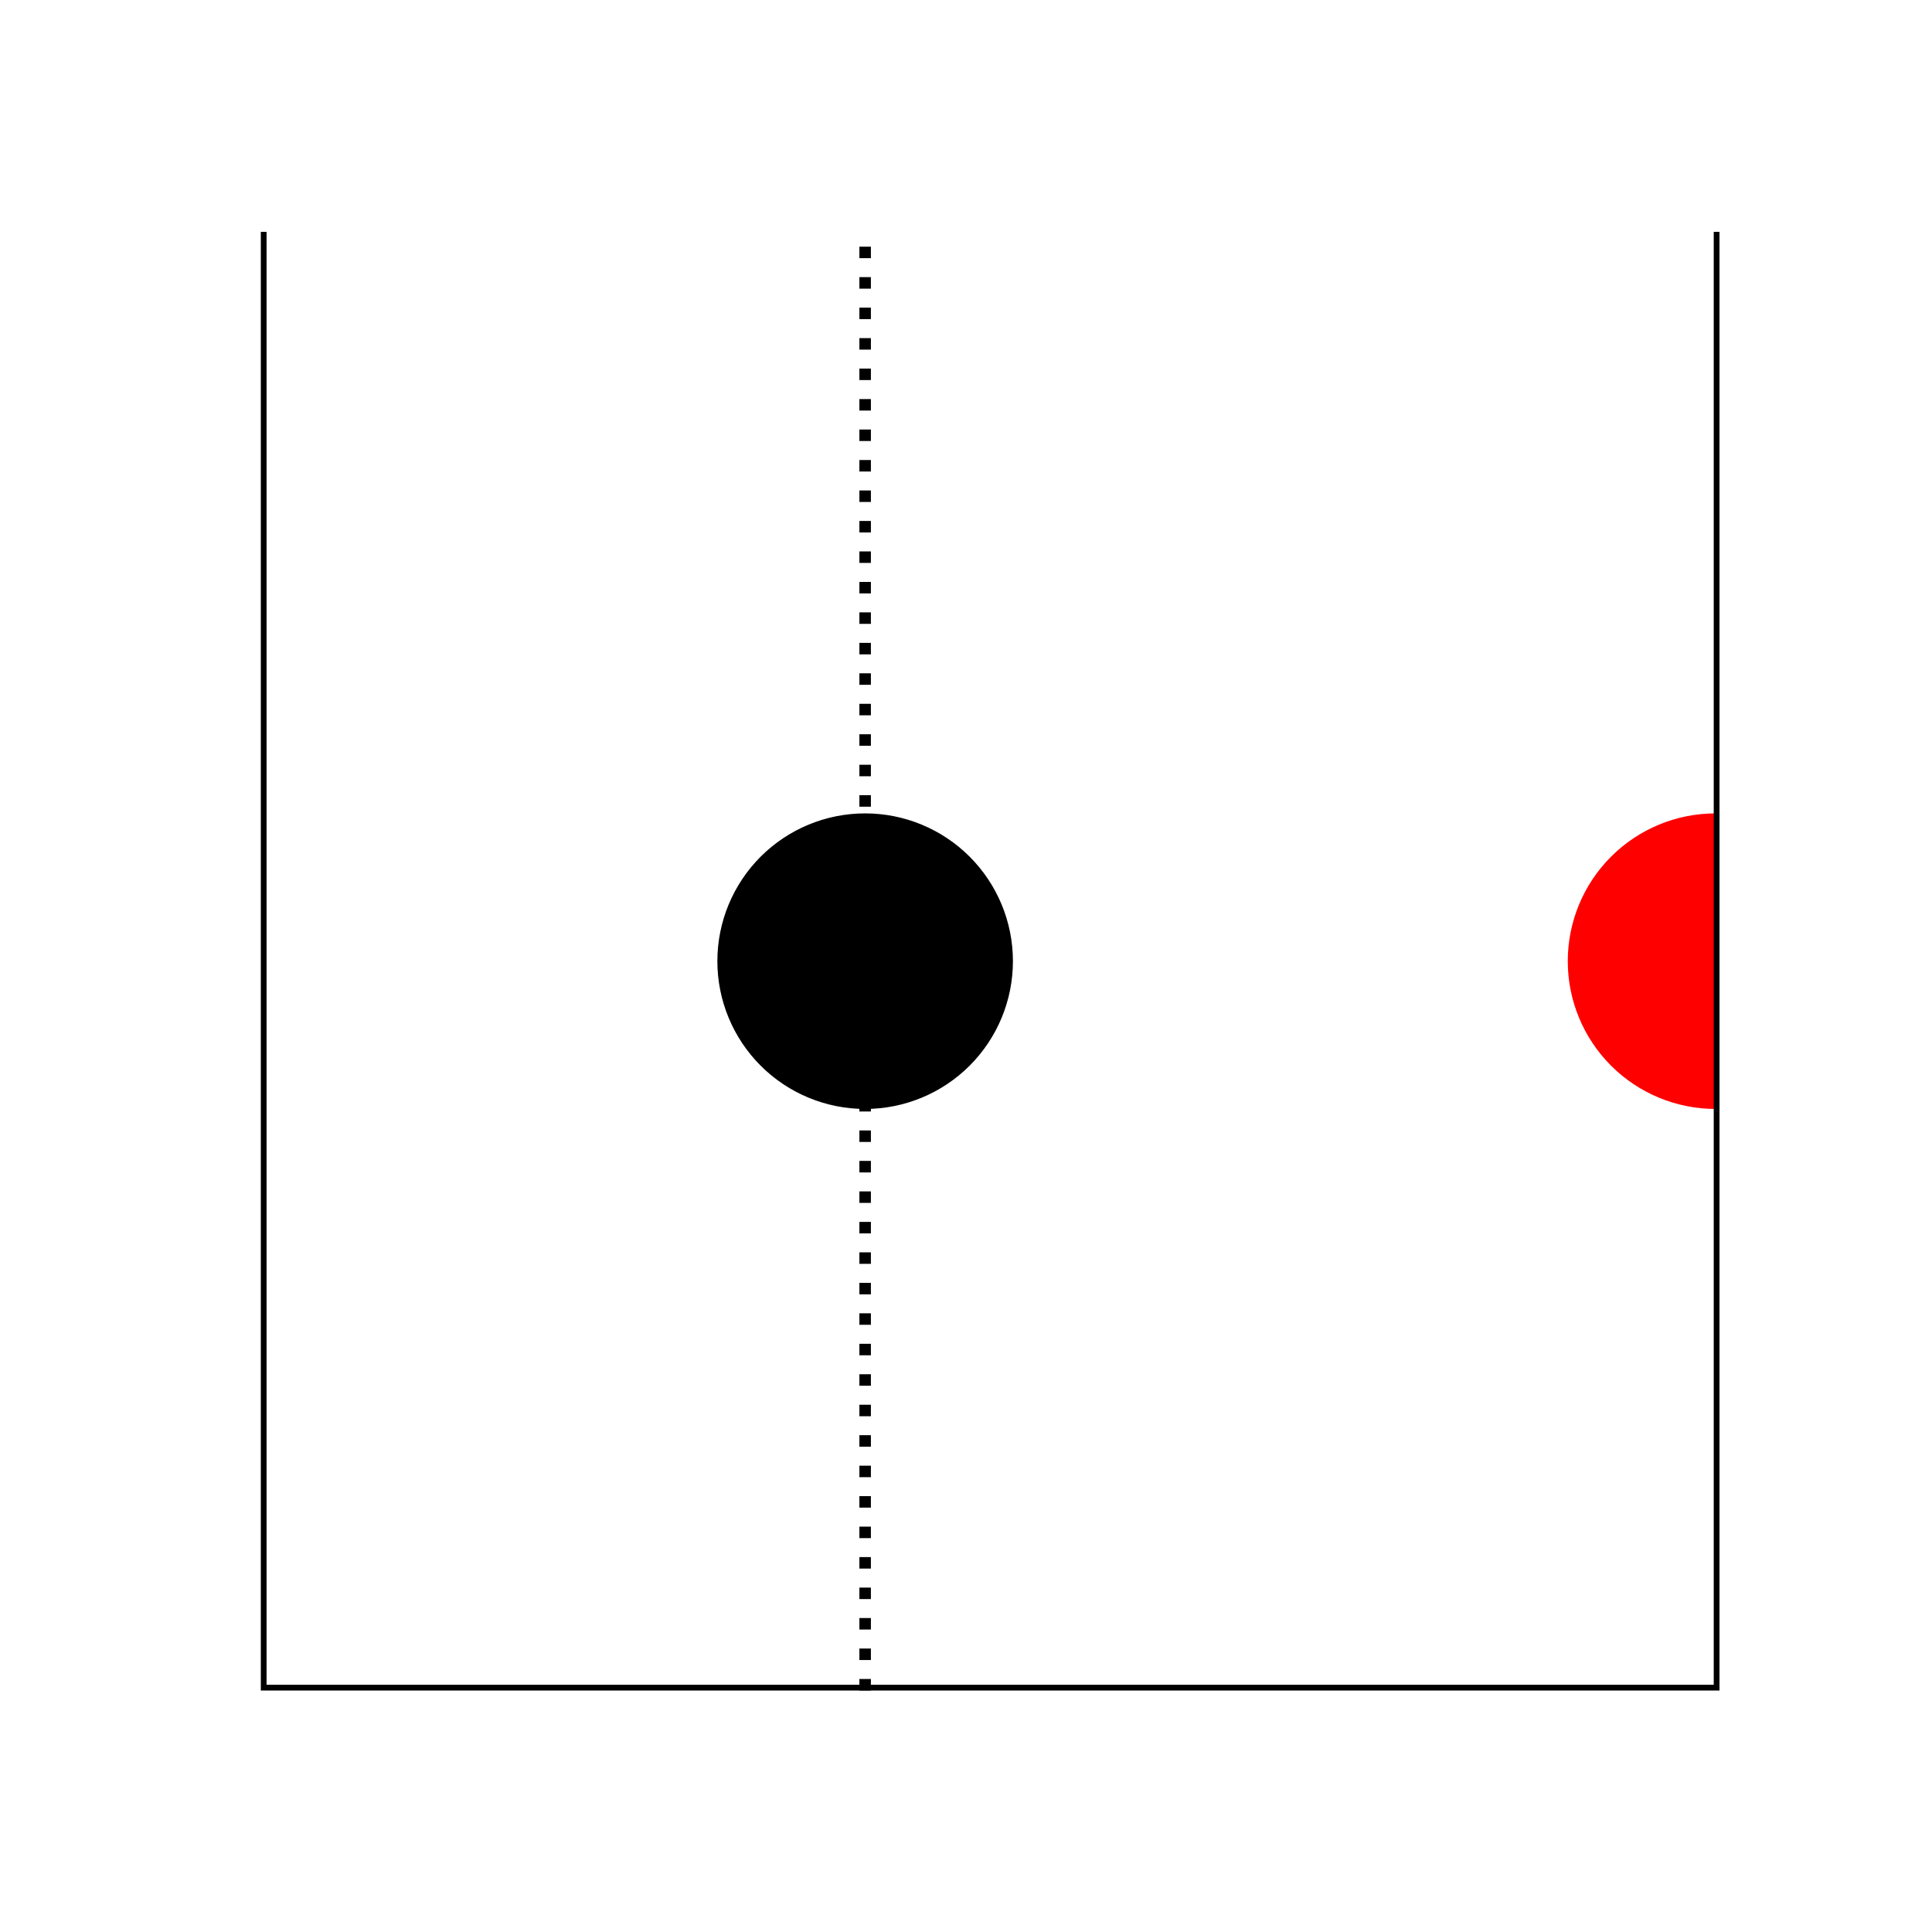 <?xml version="1.0" encoding="utf-8" standalone="no"?>
<!DOCTYPE svg PUBLIC "-//W3C//DTD SVG 1.1//EN"
  "http://www.w3.org/Graphics/SVG/1.1/DTD/svg11.dtd">
<!-- Created with matplotlib (http://matplotlib.org/) -->
<svg height="504pt" version="1.1" viewBox="0 0 504 504" width="504pt" xmlns="http://www.w3.org/2000/svg" xmlns:xlink="http://www.w3.org/1999/xlink">
 <defs>
  <style type="text/css">
*{stroke-linecap:butt;stroke-linejoin:round;}
  </style>
 </defs>
 <g id="figure_1">
  <g id="patch_1">
   <path d="M 0 504 
L 504 504 
L 504 0 
L 0 0 
z
" style="fill:none;"/>
  </g>
  <g id="axes_1">
   <g id="patch_2">
    <path clip-path="url(#p5b513298f6)" d="M 225.69 288.792 
C 235.782 288.792 245.461 284.783 252.597 277.647 
C 259.733 270.511 263.742 260.832 263.742 250.74 
C 263.742 240.648 259.733 230.969 252.597 223.833 
C 245.461 216.697 235.782 212.688 225.69 212.688 
C 215.599 212.688 205.919 216.697 198.783 223.833 
C 191.648 230.969 187.638 240.648 187.638 250.74 
C 187.638 260.832 191.648 270.511 198.783 277.647 
C 205.919 284.783 215.599 288.792 225.69 288.792 
z
" style="stroke:#000000;stroke-linejoin:miter;"/>
   </g>
   <g id="patch_3">
    <path clip-path="url(#p5b513298f6)" d="M 447.534 288.792 
C 457.626 288.792 467.305 284.783 474.441 277.647 
C 481.577 270.511 485.586 260.832 485.586 250.74 
C 485.586 240.648 481.577 230.969 474.441 223.833 
C 467.305 216.697 457.626 212.688 447.534 212.688 
C 437.443 212.688 427.763 216.697 420.627 223.833 
C 413.491 230.969 409.482 240.648 409.482 250.74 
C 409.482 260.832 413.491 270.511 420.627 277.647 
C 427.763 284.783 437.443 288.792 447.534 288.792 
z
" style="fill:#ff0000;stroke:#ff0000;stroke-linejoin:miter;"/>
   </g>
   <g id="line2d_1">
    <path clip-path="url(#p5b513298f6)" d="M 68.04 60.48 
L 68.04 441 
L 448.56 441 
L 448.56 60.48 
" style="fill:none;stroke:#000000;stroke-linecap:square;stroke-width:3;"/>
   </g>
   <g id="line2d_2">
    <path clip-path="url(#p5b513298f6)" d="M 225.69 441 
L 225.69 60.48 
" style="fill:none;stroke:#000000;stroke-dasharray:3,4.95;stroke-dashoffset:0;stroke-width:3;"/>
   </g>
  </g>
 </g>
 <defs>
  <clipPath id="p5b513298f6">
   <rect height="380.52" width="380.52" x="68.04" y="60.48"/>
  </clipPath>
 </defs>
</svg>
